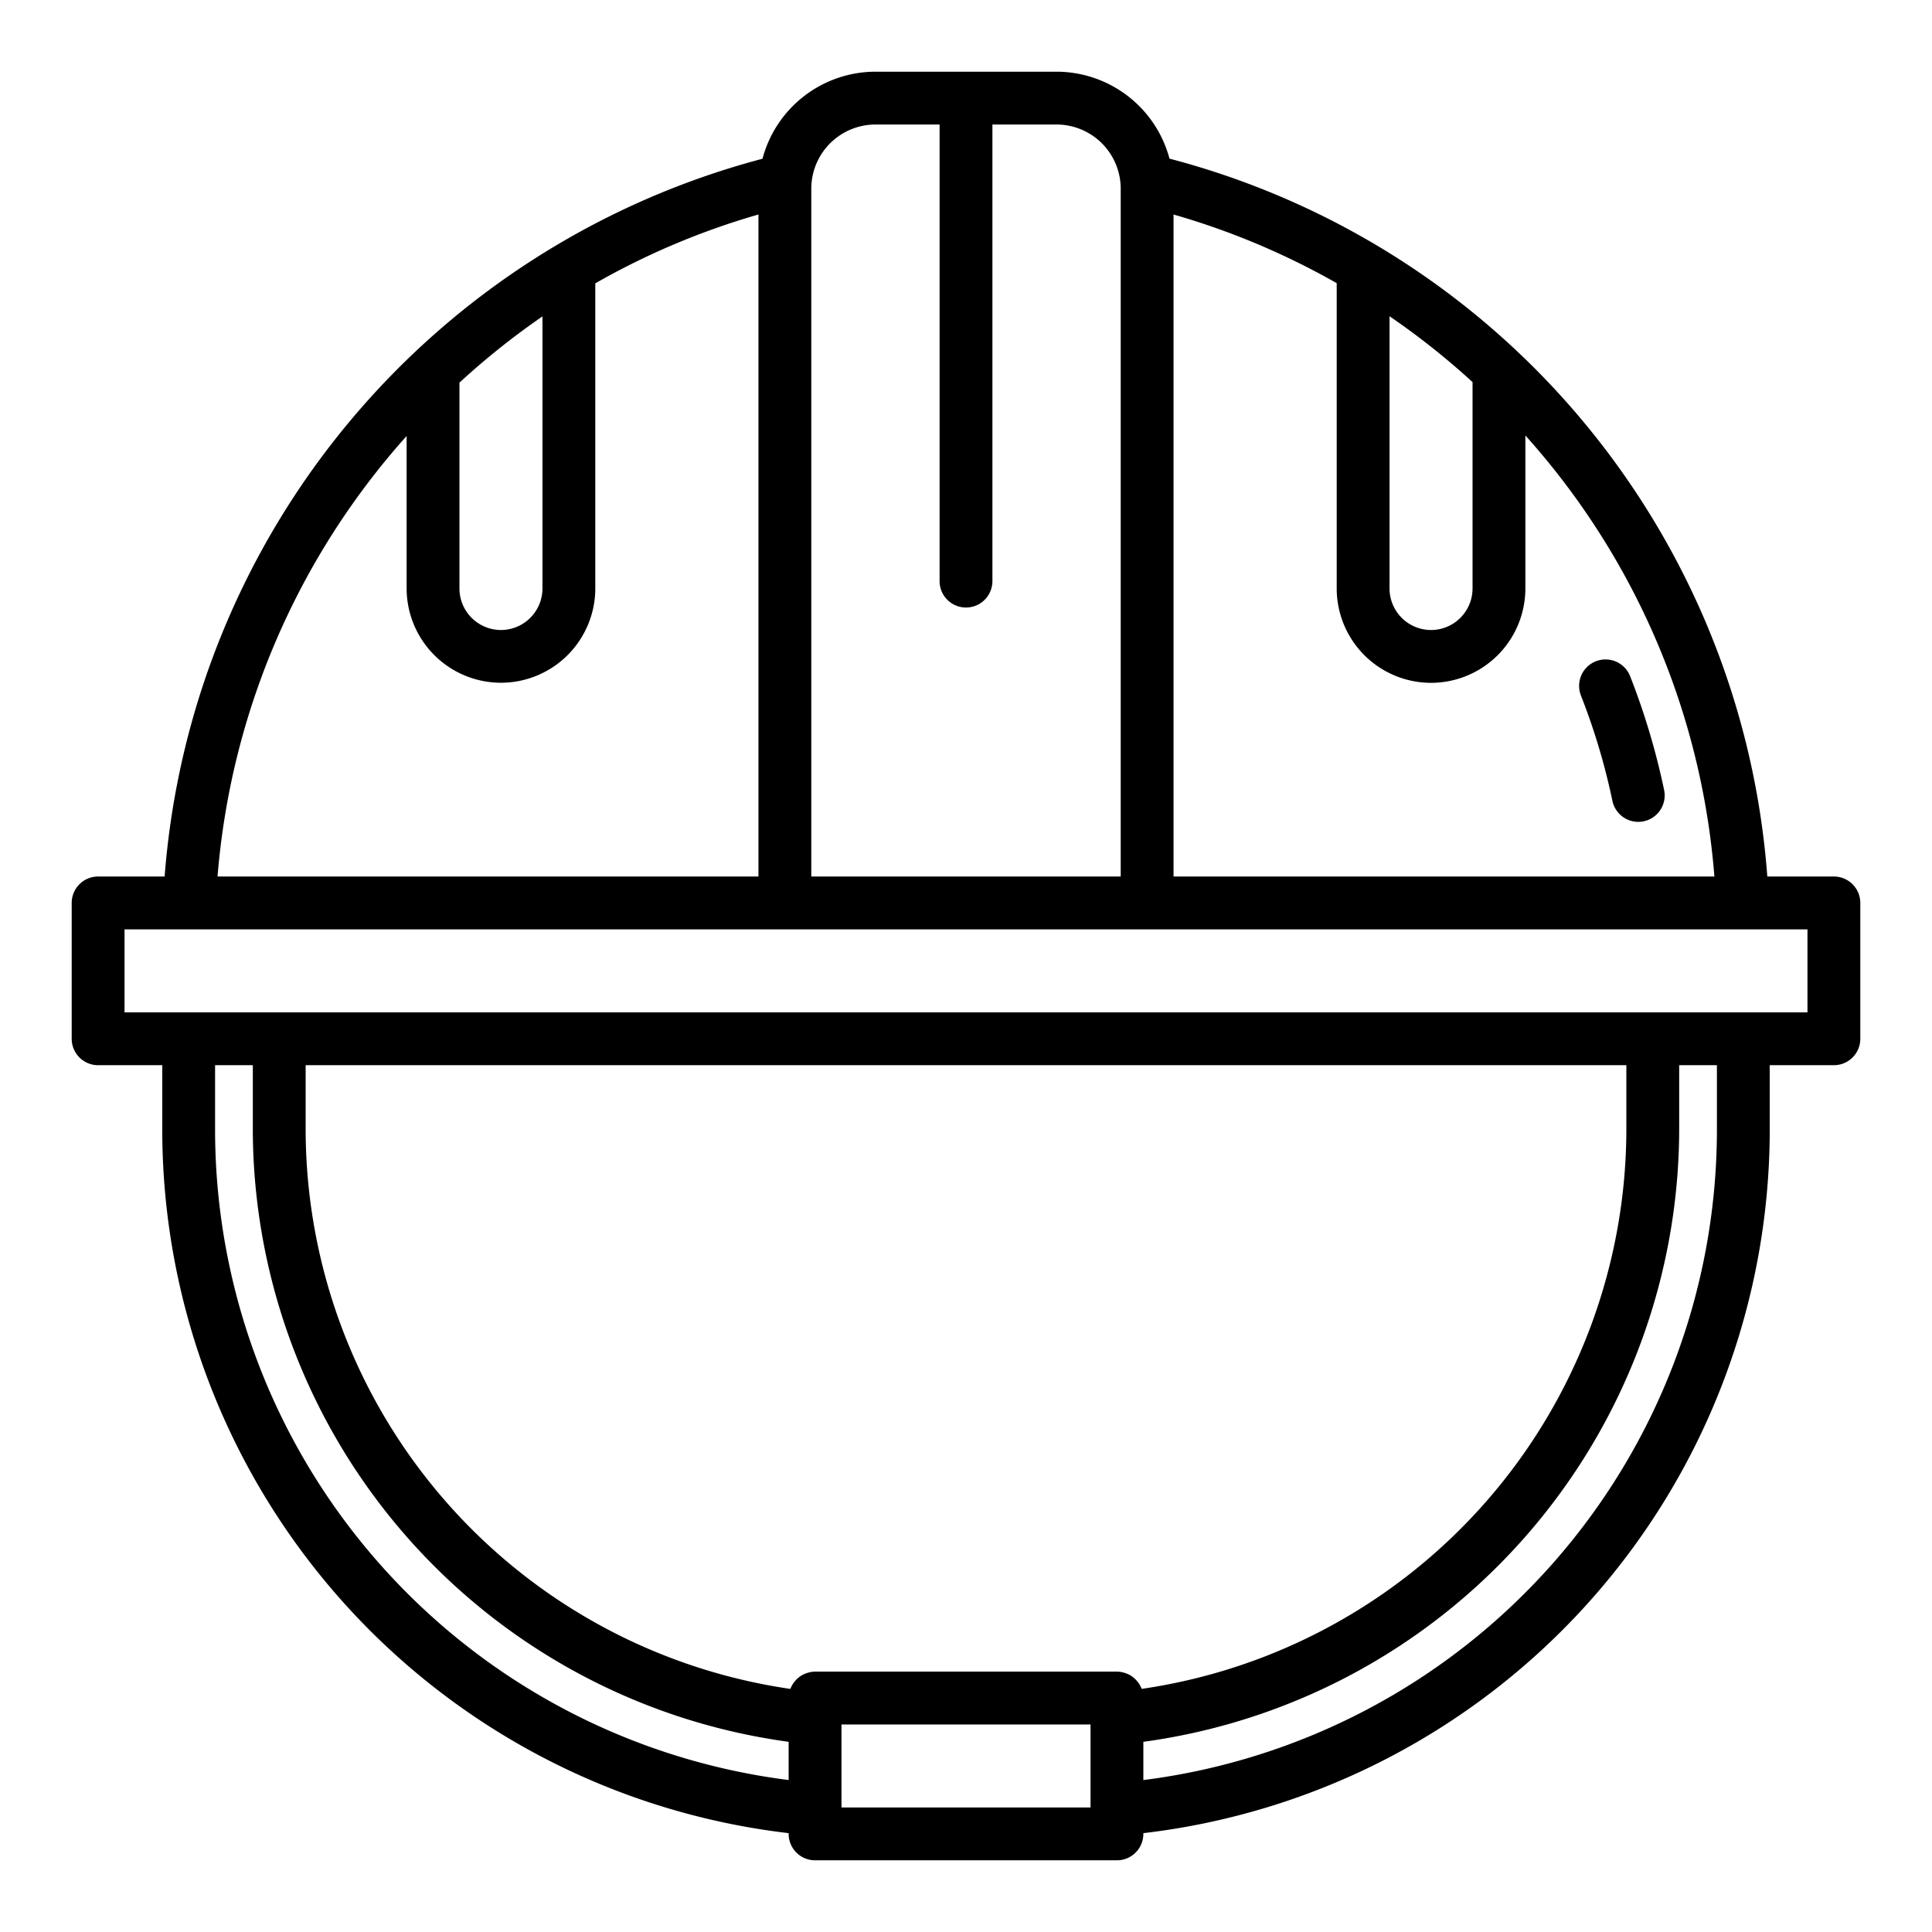 <?xml version="1.0"?>
<svg xmlns="http://www.w3.org/2000/svg" width="512" height="512" viewBox="0 0 128 128"><g><path d="M104.74,46.079a43.411,43.411,0,0,1,2.086,6.979,1.752,1.752,0,0,0,1.711,1.392,1.774,1.774,0,0,0,.36-.037,1.75,1.75,0,0,0,1.355-2.072A47.022,47.022,0,0,0,108,44.8a1.75,1.75,0,0,0-3.258,1.281Z"/><path d="M121.5,58.072h-4.411A53.238,53.238,0,0,0,77.482,10.511,7.757,7.757,0,0,0,70,4.75H58a7.756,7.756,0,0,0-7.483,5.767,53.413,53.413,0,0,0-39.61,47.555H6.5a1.749,1.749,0,0,0-1.75,1.75v9a1.75,1.75,0,0,0,1.75,1.75h4.25V75a46.957,46.957,0,0,0,41.5,46.451v.049A1.75,1.75,0,0,0,54,123.25H74a1.75,1.75,0,0,0,1.75-1.75v-.049A46.957,46.957,0,0,0,117.25,75V70.572h4.25a1.75,1.75,0,0,0,1.75-1.75v-9A1.749,1.749,0,0,0,121.5,58.072Zm-7.917,0H77.75V14.212A49.432,49.432,0,0,1,88.56,18.76V38.99a6.257,6.257,0,0,0,6.25,6.25,6.257,6.257,0,0,0,6.25-6.25V28.851A49.514,49.514,0,0,1,113.583,58.072ZM92.06,20.952a49.989,49.989,0,0,1,5.5,4.362V38.99a2.754,2.754,0,0,1-2.75,2.75,2.755,2.755,0,0,1-2.75-2.75ZM58,8.25h4.25V38.5a1.75,1.75,0,1,0,3.5,0V8.25H70a4.255,4.255,0,0,1,4.25,4.25V58.072H53.75V12.5A4.255,4.255,0,0,1,58,8.25Zm-27.56,17.1a50.022,50.022,0,0,1,5.5-4.388V38.99a2.757,2.757,0,0,1-2.75,2.75,2.754,2.754,0,0,1-2.75-2.75Zm-3.5,3.534v10.1a6.257,6.257,0,0,0,6.25,6.25,6.257,6.257,0,0,0,6.25-6.25V18.772a49.242,49.242,0,0,1,10.81-4.561V58.072H14.413A49.727,49.727,0,0,1,26.94,28.886ZM14.25,75V70.572h2.5V75a41.03,41.03,0,0,0,35.5,40.4v2.532A43.448,43.448,0,0,1,14.25,75Zm93.5-4.428V75a37.513,37.513,0,0,1-32.108,36.892c0-.01-.011-.017-.015-.027a1.738,1.738,0,0,0-.221-.4c-.02-.028-.043-.052-.065-.079a1.755,1.755,0,0,0-.3-.286c-.016-.012-.03-.026-.046-.038a1.758,1.758,0,0,0-.411-.206c-.035-.012-.069-.022-.1-.032A1.711,1.711,0,0,0,74,110.75H54a1.711,1.711,0,0,0-.482.076c-.035.01-.069.02-.1.032a1.758,1.758,0,0,0-.411.206c-.016.012-.03.026-.046.038a1.765,1.765,0,0,0-.3.287c-.021.026-.044.05-.064.078a1.717,1.717,0,0,0-.221.4c0,.009-.011.017-.015.027A37.513,37.513,0,0,1,20.25,75V70.572ZM72.25,119.75H55.75v-5.5h16.5ZM113.75,75a43.448,43.448,0,0,1-38,42.934V115.4A41.03,41.03,0,0,0,111.25,75V70.572h2.5Zm6-7.928H8.25v-5.5h111.5Z"/></g></svg>
